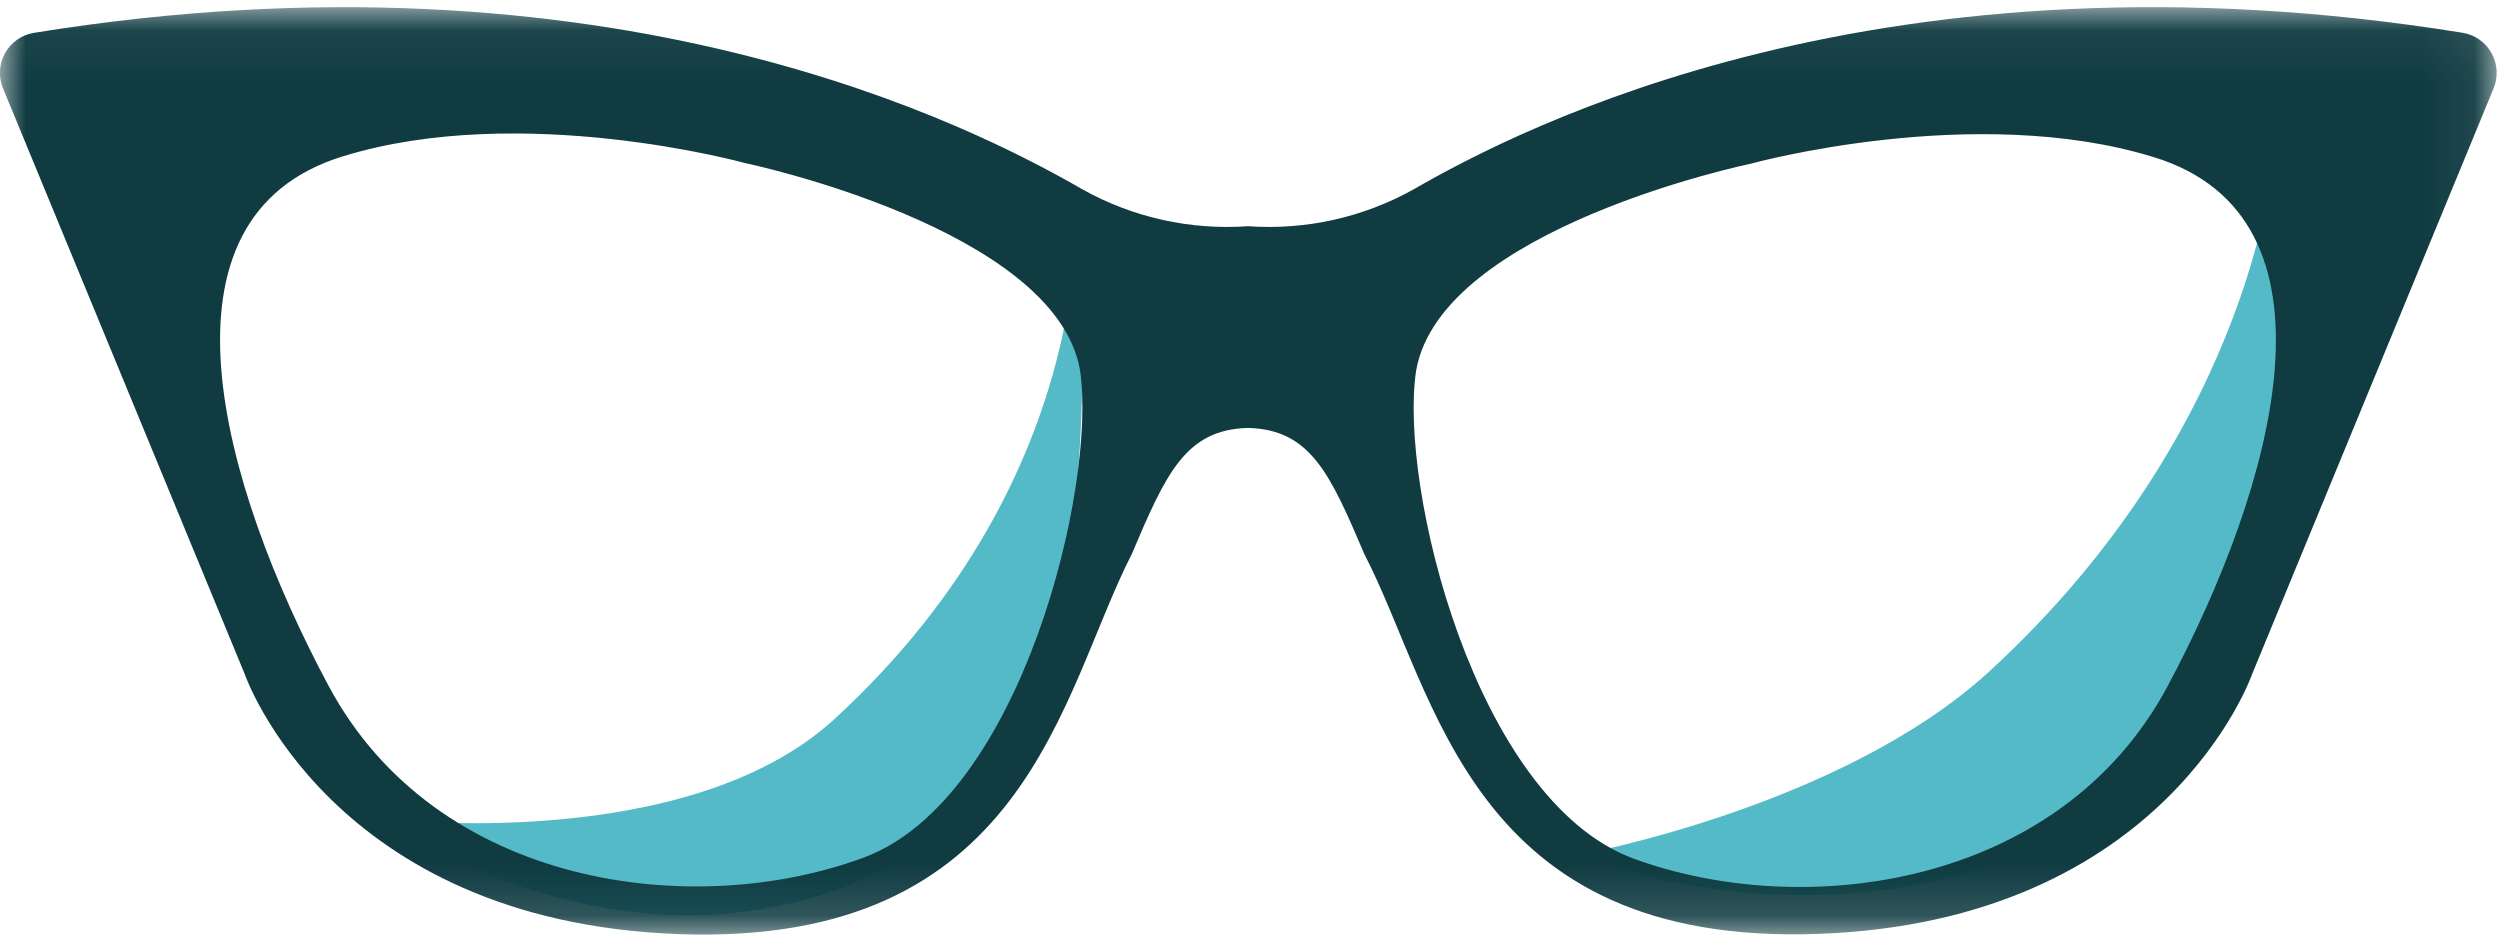 <svg width="48px" height="18px" viewBox="0 0 48 18" version="1.1" xmlns="http://www.w3.org/2000/svg" xmlns:xlink="http://www.w3.org/1999/xlink">
<defs>
<polygon id="path-1" points="0 0.056 47.937 0.056 47.937 17.863 0 17.863"></polygon>
</defs>
<g id="28-feb" stroke="none" stroke-width="1" fill="none" fill-rule="evenodd">
<g id="Artboard" transform="translate(-450, -525)">
<g id="cateye" transform="translate(450, 525)">
<path d="M43.675,2.839 C43.675,2.839 43.385,8.12 38.202,12.885 C35.362,15.495 30.315,16.412 30.315,16.412 C30.315,16.412 35.578,18.706 40.867,15.394 C44.77,12.951 43.675,2.84 43.675,2.84 M20.644,3.663 C20.644,3.663 21.21,9.036 16.027,13.801 C13.187,16.411 7.419,15.724 7.419,15.724 C7.419,15.724 12.546,19.531 17.836,16.219 C21.739,13.776 20.644,3.663 20.644,3.663" id="Shape" fill="#55BAC7" fill-rule="nonzero"></path>
<g id="Group" transform="translate(0, 0.081)">
<g id="Clipped">
<mask id="mask-2" fill="white">
<use xlink:href="#path-1"></use>
</mask>
<g id="a"></g>
<path d="M6.579,2.922 C10.011,1.862 14.306,3.05 14.306,3.05 C14.306,3.05 20.253,4.296 20.735,7.02 C21.07,9.223 19.617,15.276 16.569,16.39 C13.296,17.593 8.381,16.956 6.309,13.088 C4.239,9.218 2.79,4.088 6.579,2.922 M41.615,13.1 C39.544,16.961 34.628,17.605 31.355,16.401 C28.313,15.264 26.852,9.235 27.19,7.033 C27.671,4.291 33.619,3.061 33.619,3.061 C33.619,3.061 37.911,1.877 41.345,2.934 C45.135,4.088 43.679,9.235 41.615,13.1 M23.962,8.135 C25.159,8.167 25.535,9.007 26.195,10.557 C27.591,13.247 28.217,18.093 34.915,17.85 C41.608,17.605 43.244,12.854 43.244,12.854 L47.876,1.618 C47.967,1.4 47.954,1.151 47.841,0.944 C47.727,0.736 47.525,0.591 47.292,0.55 C36.175,-1.251 29.2,2.368 27.137,3.557 C26.17,4.096 25.066,4.341 23.962,4.262 C22.858,4.341 21.754,4.096 20.787,3.557 C18.724,2.368 11.749,-1.25 0.649,0.55 C0.413,0.589 0.209,0.734 0.094,0.944 C-0.021,1.153 -0.033,1.403 0.061,1.623 L4.698,12.86 C4.698,12.86 6.333,17.608 13.027,17.854 C19.724,18.099 20.35,13.247 21.73,10.557 C22.39,9.001 22.766,8.167 23.962,8.135" id="Shape" fill="#0F3B41" fill-rule="nonzero" mask="url(#mask-2)"></path>
</g>
</g>
</g>
</g>
</g>
</svg>